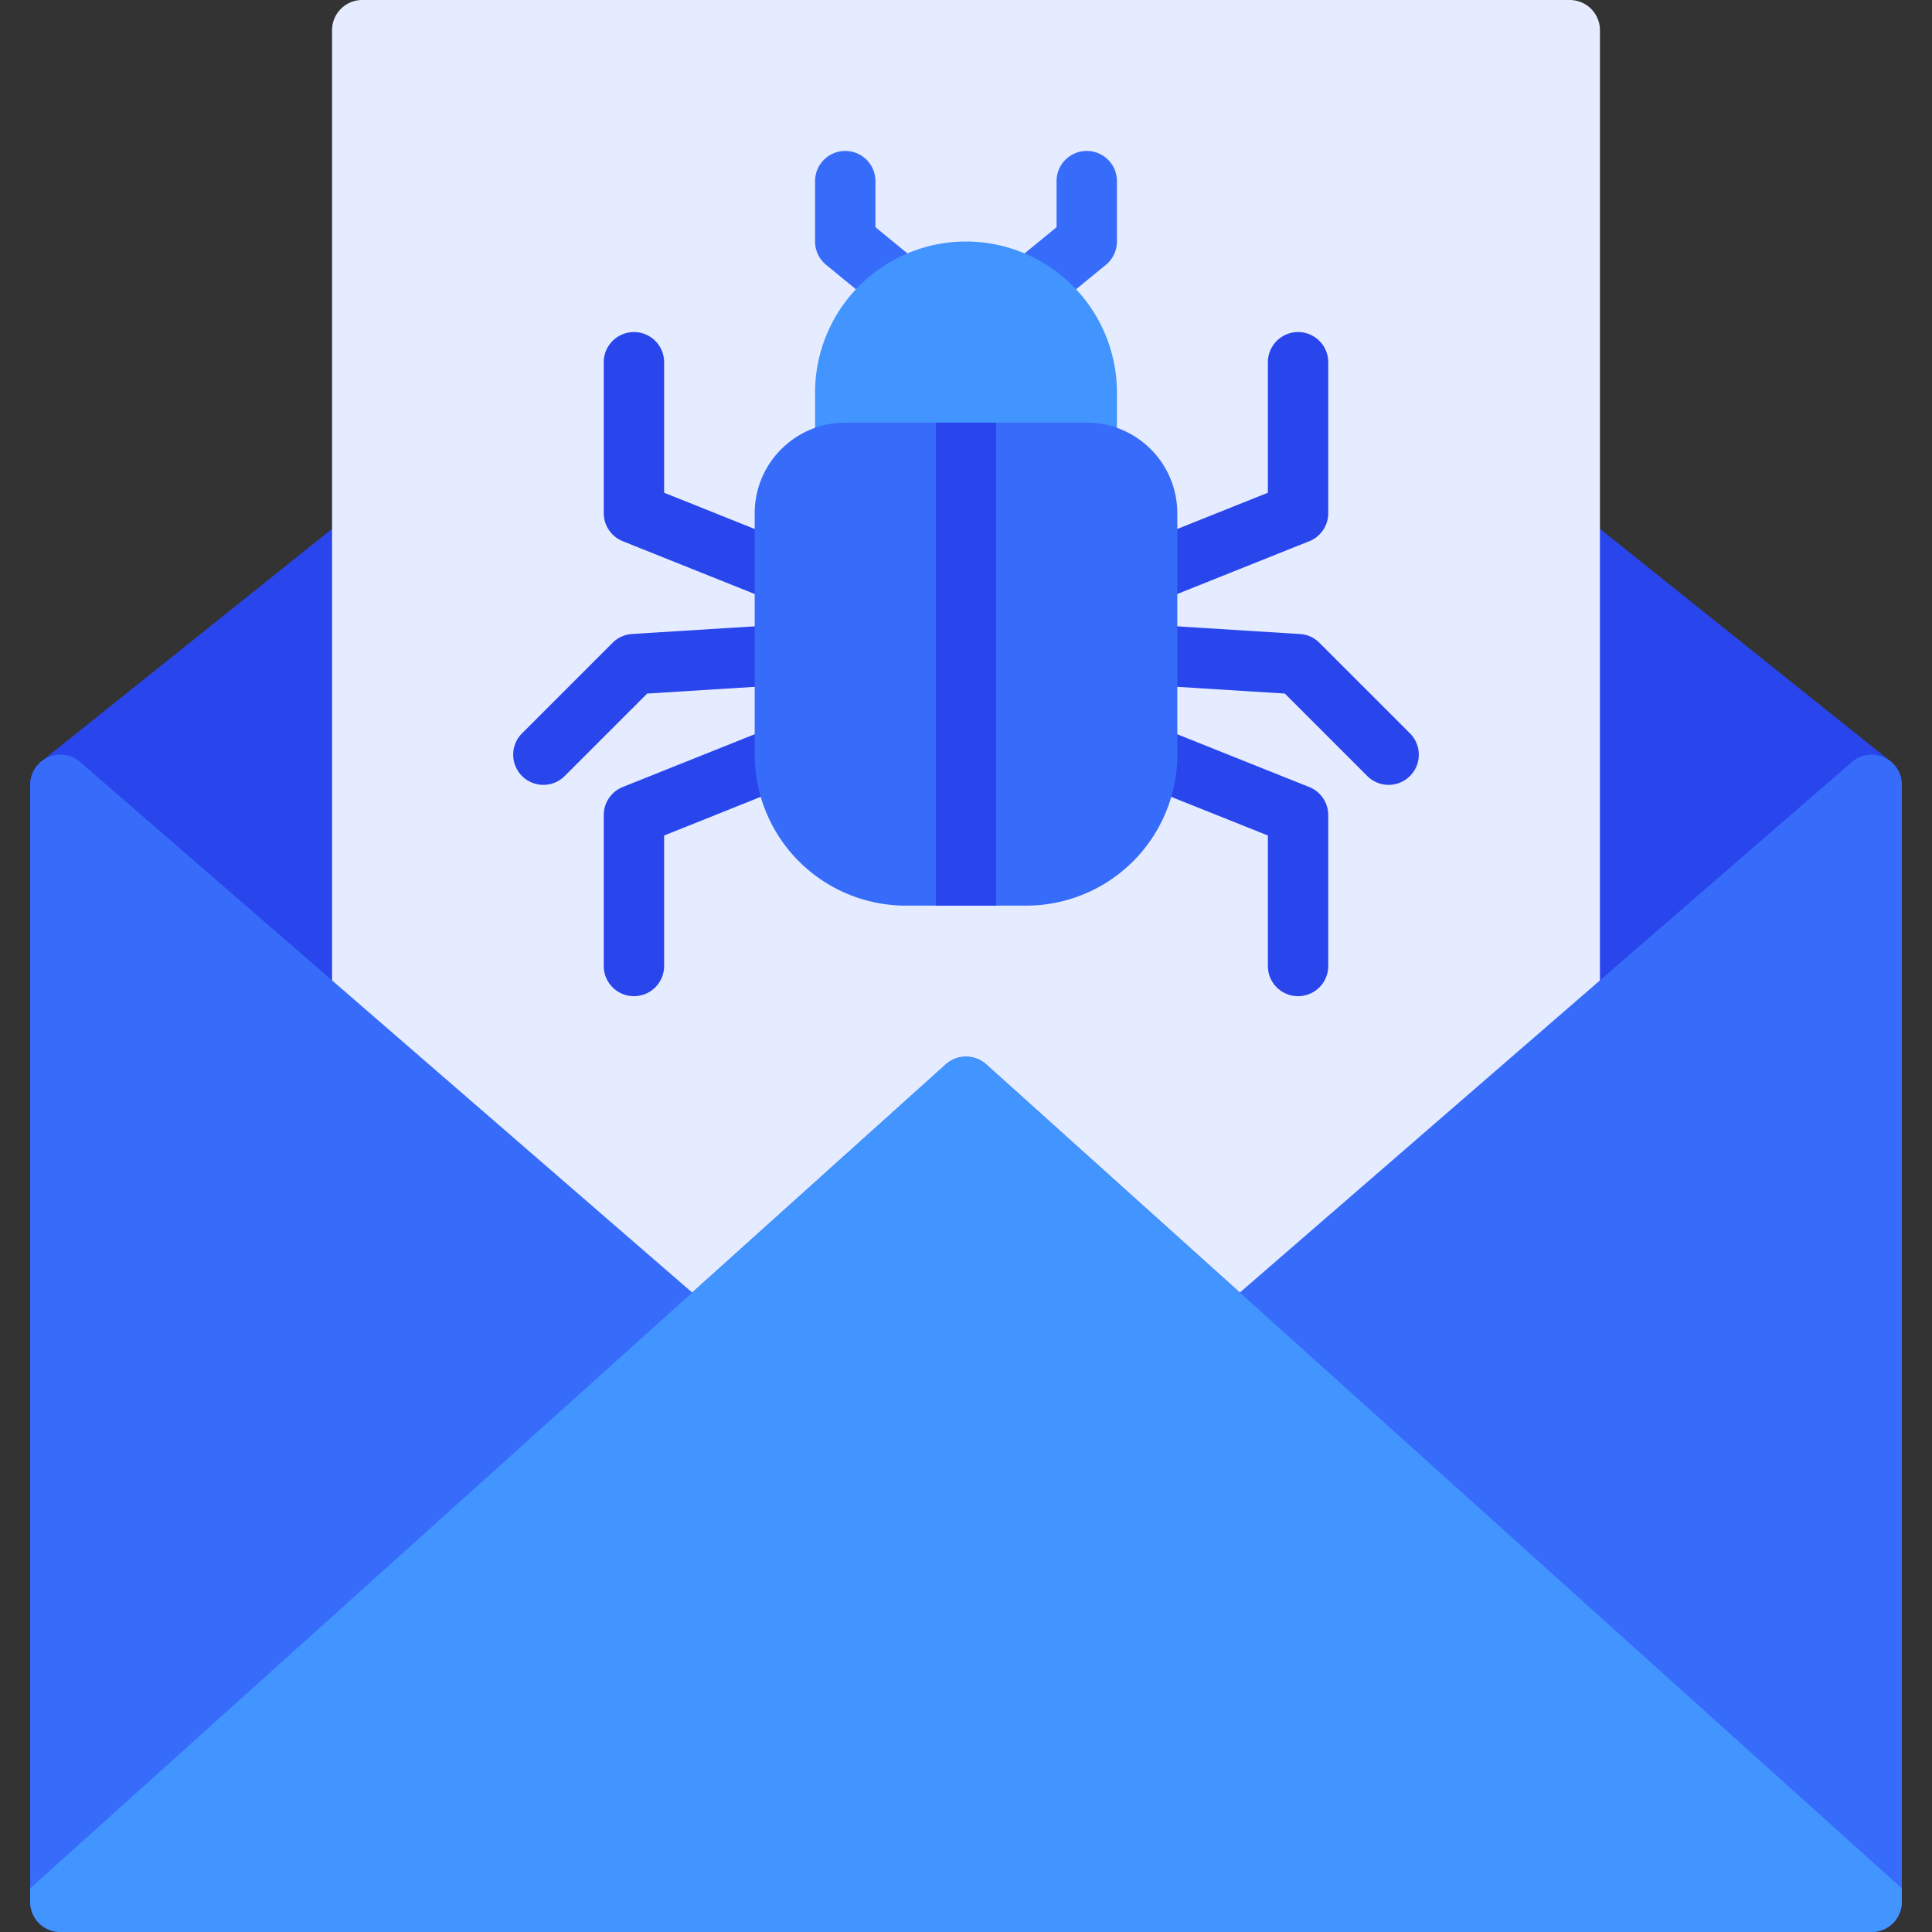 <svg xmlns="http://www.w3.org/2000/svg" viewBox="0 0 64 64"><rect x="0" y="0" width="64" height="64" fill="#333333" stroke="none"/><title>Artboard-19</title><g id="Email_Virus" data-name="Email Virus"><path d="M12.434,17.099a1.004,1.004,0,0,0-1.059.121l-10,8a1,1,0,0,0-.03,1.536l10,8.67A1,1,0,0,0,13,34.67V18A1.001,1.001,0,0,0,12.434,17.099Z" style="fill:#2946ed"/><path d="M62.625,25.219l-10-8A1,1,0,0,0,51,18V34.67a1,1,0,0,0,1.655.755l10-8.67a1,1,0,0,0-.03-1.536Z" style="fill:#2946ed"/><path d="M52,0H12a1,1,0,0,0-1,1V34.67a1.002,1.002,0,0,0,.345.756l10.941,9.48a1.001,1.001,0,0,0,1.324-.012L32,37.345l8.391,7.548a1.001,1.001,0,0,0,1.324.012l10.941-9.48A1.002,1.002,0,0,0,53,34.67V1A1,1,0,0,0,52,0Z" style="fill:#e6ecff"/><path d="M34.07,10.582a1,1,0,0,1-.635-1.773L35,7.526V6a1,1,0,0,1,2,0V8a1.001,1.001,0,0,1-.366.773l-1.931,1.582A.995.995,0,0,1,34.07,10.582Z" style="fill:#376cfb"/><path d="M43,33a1,1,0,0,1-1-1V27.677l-4.371-1.748a1,1,0,1,1,.742-1.857l5,2A1.001,1.001,0,0,1,44,27v5A1,1,0,0,1,43,33Z" style="fill:#2946ed"/><path d="M38,20a1,1,0,0,1-.371-1.929L42,16.323V12a1,1,0,0,1,2,0v5a1.001,1.001,0,0,1-.629.929l-5,2A1,1,0,0,1,38,20Z" style="fill:#2946ed"/><path d="M21,33a1,1,0,0,1-1-1V27a1.001,1.001,0,0,1,.629-.929l5-2a1,1,0,1,1,.742,1.857L22,27.677V32A1,1,0,0,1,21,33Z" style="fill:#2946ed"/><path d="M26,20a1,1,0,0,1-.371-.072l-5-2A1.001,1.001,0,0,1,20,17V12a1,1,0,0,1,2,0v4.323l4.371,1.748A1,1,0,0,1,26,20Z" style="fill:#2946ed"/><path d="M29.93,10.582a.995.995,0,0,1-.633-.227L27.366,8.773A1.001,1.001,0,0,1,27,8V6a1,1,0,0,1,2,0V7.526l1.565,1.282A1,1,0,0,1,29.93,10.582Z" style="fill:#376cfb"/><path d="M46,26a.997.997,0,0,1-.707-.293l-2.732-2.732-4.623-.289a1,1,0,0,1,.125-1.996l5,.312a.997.997,0,0,1,.644.291l3,3A1,1,0,0,1,46,26Z" style="fill:#2946ed"/><path d="M18,26a1,1,0,0,1-.707-1.707l3-3a.997.997,0,0,1,.644-.291l5-.312a1,1,0,1,1,.125,1.996l-4.623.289L18.707,25.707A.997.997,0,0,1,18,26Z" style="fill:#2946ed"/><path d="M62.415,25.09a1.002,1.002,0,0,0-1.07.154L41.072,42.816l-8.403-7.56a1.001,1.001,0,0,0-1.338,0l-8.403,7.56L2.655,25.244A1,1,0,0,0,1,26V63a1,1,0,0,0,1,1H62a1,1,0,0,0,1-1V26A1,1,0,0,0,62.415,25.09Z" style="fill:#376cfb"/><path d="M32.669,35.257a1.028,1.028,0,0,0-1.338,0L1,62.555V63a1,1,0,0,0,1,1H62a1,1,0,0,0,1-1v-.445Z" style="fill:#4294ff"/><path d="M32,8a5.006,5.006,0,0,0-5,5v2a1,1,0,0,0,1,1h8a1,1,0,0,0,1-1V13A5.006,5.006,0,0,0,32,8Z" style="fill:#4294ff"/><path d="M36,14H28a3.003,3.003,0,0,0-3,3v8a5.006,5.006,0,0,0,5,5h4a5.006,5.006,0,0,0,5-5V17A3.003,3.003,0,0,0,36,14Z" style="fill:#376cfb"/><rect x="31" y="14" width="2" height="16" style="fill:#2946ed"/></g></svg>